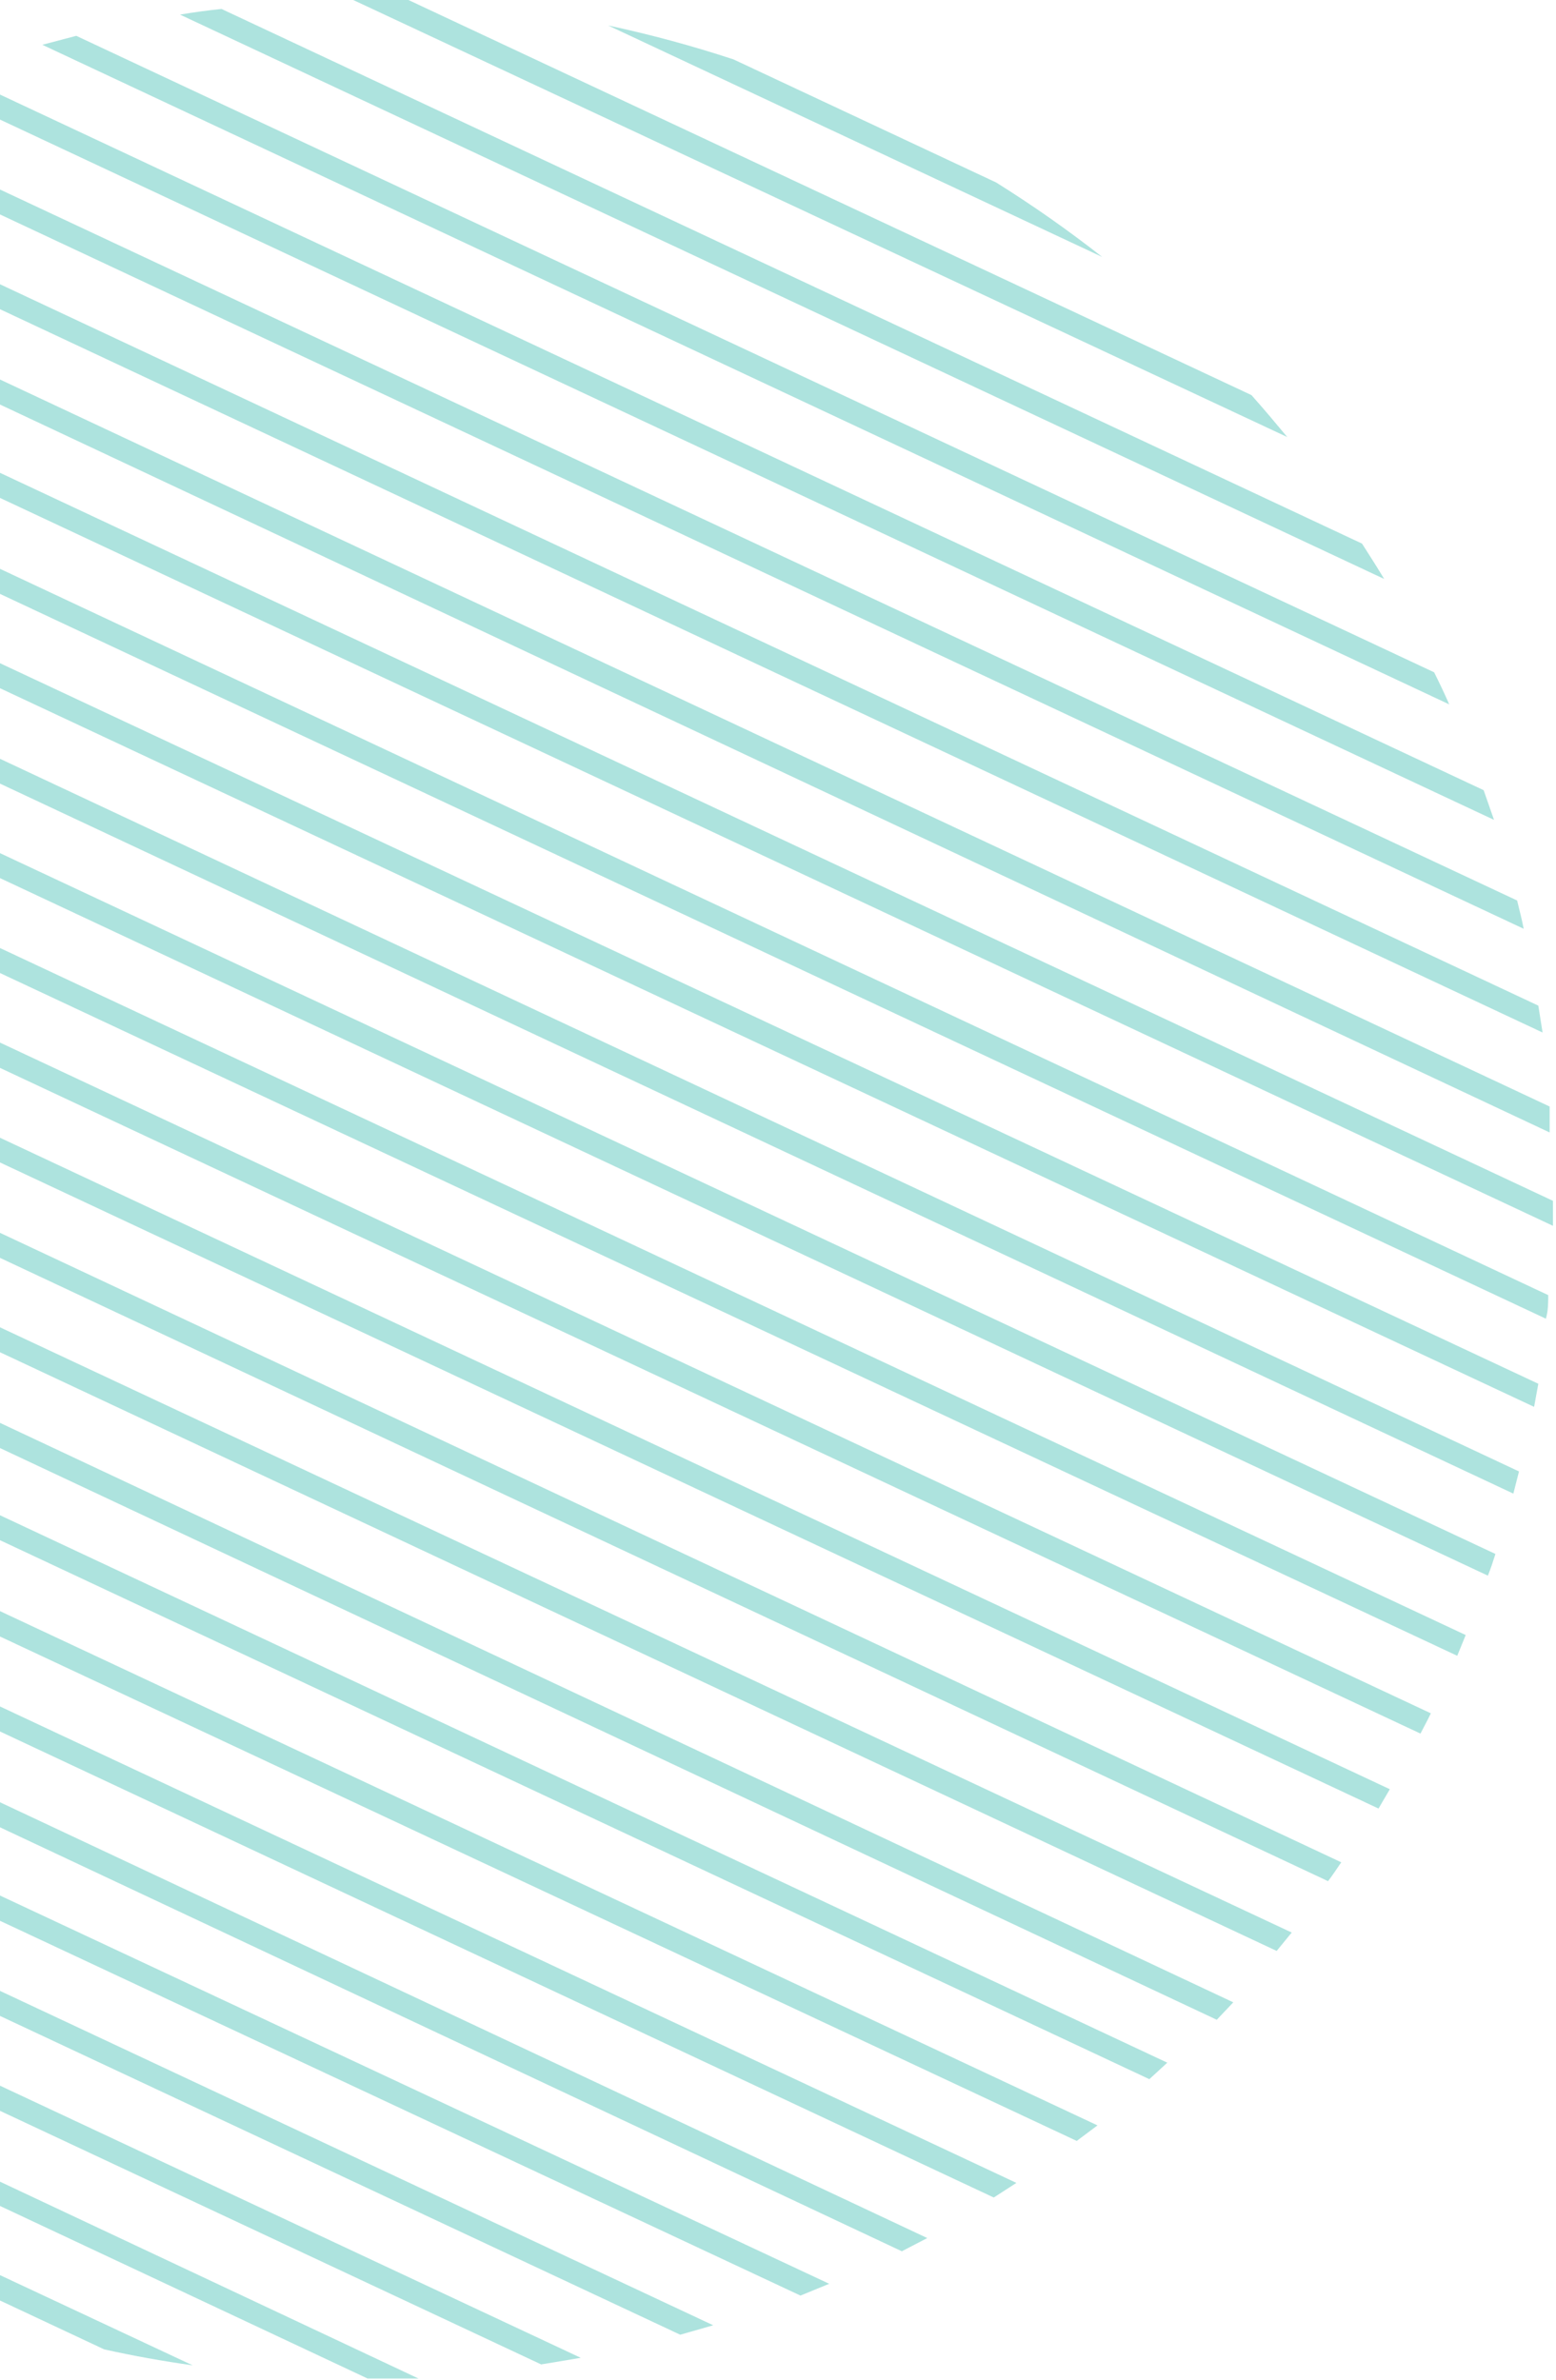 <svg width="185" height="283" viewBox="0 0 185 283" fill="none" xmlns="http://www.w3.org/2000/svg">
<path d="M-42.953 253.375C-45.812 251.189 -48.559 248.891 -51.193 246.537L22.913 281.236C19.382 280.731 15.85 280.114 12.375 279.33L-42.953 253.375Z" fill="#5DC9BE" fill-opacity="0.5"/>
<path d="M-65.654 231.457L-69.41 226.748L49.766 282.805C47.748 282.805 45.73 282.805 43.712 282.805L-65.654 231.457Z" fill="#5DC9BE" fill-opacity="0.5"/>
<path d="M-77.652 214.584C-78.436 213.239 -79.277 211.837 -80.006 210.492L69.048 280.338L64.34 281.123L-77.652 214.584Z" fill="#5DC9BE" fill-opacity="0.5"/>
<path d="M-85.501 199.617C-86.062 198.384 -86.622 197.15 -87.127 195.861L84.798 276.47L80.874 277.592L-85.501 199.617Z" fill="#5DC9BE" fill-opacity="0.5"/>
<path d="M-90.881 185.827C-91.273 184.65 -91.666 183.473 -92.002 182.296L98.59 271.537L95.171 272.939L-90.881 185.827Z" fill="#5DC9BE" fill-opacity="0.5"/>
<path d="M-94.525 172.822C-94.525 171.757 -95.03 170.636 -95.254 169.515L110.249 266.1L107.222 267.67L-94.525 172.822Z" fill="#5DC9BE" fill-opacity="0.5"/>
<path d="M-96.768 160.489C-96.768 159.48 -97.048 158.415 -97.16 157.35L120.843 259.541L118.153 261.279L-96.768 160.489Z" fill="#5DC9BE" fill-opacity="0.5"/>
<path d="M-97.889 148.718C-97.889 147.709 -97.889 146.7 -97.889 145.691L130.485 252.703L128.019 254.552L-97.889 148.718Z" fill="#5DC9BE" fill-opacity="0.5"/>
<path d="M-98 137.17C-98 136.161 -98 135.208 -98 134.199L138.783 245.247L136.652 247.209L-98 137.17Z" fill="#5DC9BE" fill-opacity="0.5"/>
<path d="M-97.272 126.463C-97.272 125.51 -97.271 124.557 -96.991 123.604L146.63 238.072L144.668 240.146L-97.272 126.463Z" fill="#5DC9BE" fill-opacity="0.5"/>
<path d="M-95.76 115.868L-95.255 113.178L153.579 229.775L151.786 231.961L-95.76 115.868Z" fill="#5DC9BE" fill-opacity="0.5"/>
<path d="M-93.516 105.666C-93.516 104.826 -93.011 103.929 -92.787 103.032L159.467 221.423C158.963 222.152 158.458 222.937 157.898 223.665L-93.516 105.666Z" fill="#5DC9BE" fill-opacity="0.5"/>
<path d="M-90.486 95.8C-90.206 94.959 -89.926 94.118 -89.589 93.278L165.243 212.734L163.898 215.032L-90.486 95.8Z" fill="#5DC9BE" fill-opacity="0.5"/>
<path d="M-86.844 86.27C-86.507 85.43 -86.171 84.589 -85.779 83.748L170.119 203.709C169.727 204.55 169.278 205.335 168.886 206.119L-86.844 86.27Z" fill="#5DC9BE" fill-opacity="0.5"/>
<path d="M-82.529 77.021C-82.137 76.18 -81.688 75.395 -81.296 74.611L174.265 194.403L173.256 196.87L-82.529 77.021Z" fill="#5DC9BE" fill-opacity="0.5"/>
<path d="M-77.539 68.052L-76.138 65.754L177.798 184.762C177.518 185.659 177.238 186.5 176.901 187.341L-77.539 68.052Z" fill="#5DC9BE" fill-opacity="0.5"/>
<path d="M-71.934 59.419L-70.308 57.233L180.601 174.952L179.928 177.587L-71.934 59.419Z" fill="#5DC9BE" fill-opacity="0.5"/>
<path d="M-65.543 51.123C-64.926 50.451 -64.366 49.722 -63.749 48.993L182.899 164.526L182.395 167.272L-65.543 51.123Z" fill="#5DC9BE" fill-opacity="0.5"/>
<path d="M-58.424 43.219L-56.462 41.145L184.076 153.987C184.076 154.884 184.076 155.837 183.796 156.79L-58.424 43.219Z" fill="#5DC9BE" fill-opacity="0.5"/>
<path d="M-50.238 35.652L-48.052 33.69L184.638 142.776C184.638 143.785 184.638 144.738 184.638 145.747L-50.238 35.652Z" fill="#5DC9BE" fill-opacity="0.5"/>
<path d="M-41.775 28.476L-39.309 26.682L184.244 131.564C184.244 132.573 184.244 133.582 184.244 134.647L-41.775 28.476Z" fill="#5DC9BE" fill-opacity="0.5"/>
<path d="M-32.022 21.75L-29.275 20.068L182.899 119.568L183.404 122.763L-32.022 21.75Z" fill="#5DC9BE" fill-opacity="0.5"/>
<path d="M-21.146 15.583L-18.063 14.069L180.377 107.067C180.657 108.188 180.937 109.309 181.161 110.431L-21.146 15.583Z" fill="#5DC9BE" fill-opacity="0.5"/>
<path d="M-8.926 10.034L-5.45 8.689L176.397 93.951L177.63 97.482L-8.926 10.034Z" fill="#5DC9BE" fill-opacity="0.5"/>
<path d="M5.031 5.325L9.067 4.26L170.51 79.936C171.127 81.169 171.743 82.459 172.304 83.748L5.031 5.325Z" fill="#5DC9BE" fill-opacity="0.5"/>
<path d="M21.402 1.737C23.028 1.457 24.71 1.233 26.335 1.065L161.936 64.633C162.833 66.034 163.73 67.436 164.571 68.837L21.402 1.737Z" fill="#5DC9BE" fill-opacity="0.5"/>
<path d="M42 0H48.559L148.788 46.975C150.245 48.601 151.646 50.283 153.048 51.964L42 0Z" fill="#5DC9BE" fill-opacity="0.5"/>
<path d="M72.299 3.027C77.338 4.103 82.316 5.45 87.21 7.063L118.433 21.694C122.792 24.42 127.002 27.377 131.046 30.551L72.299 3.027Z" fill="#5DC9BE" fill-opacity="0.5"/>
</svg>
